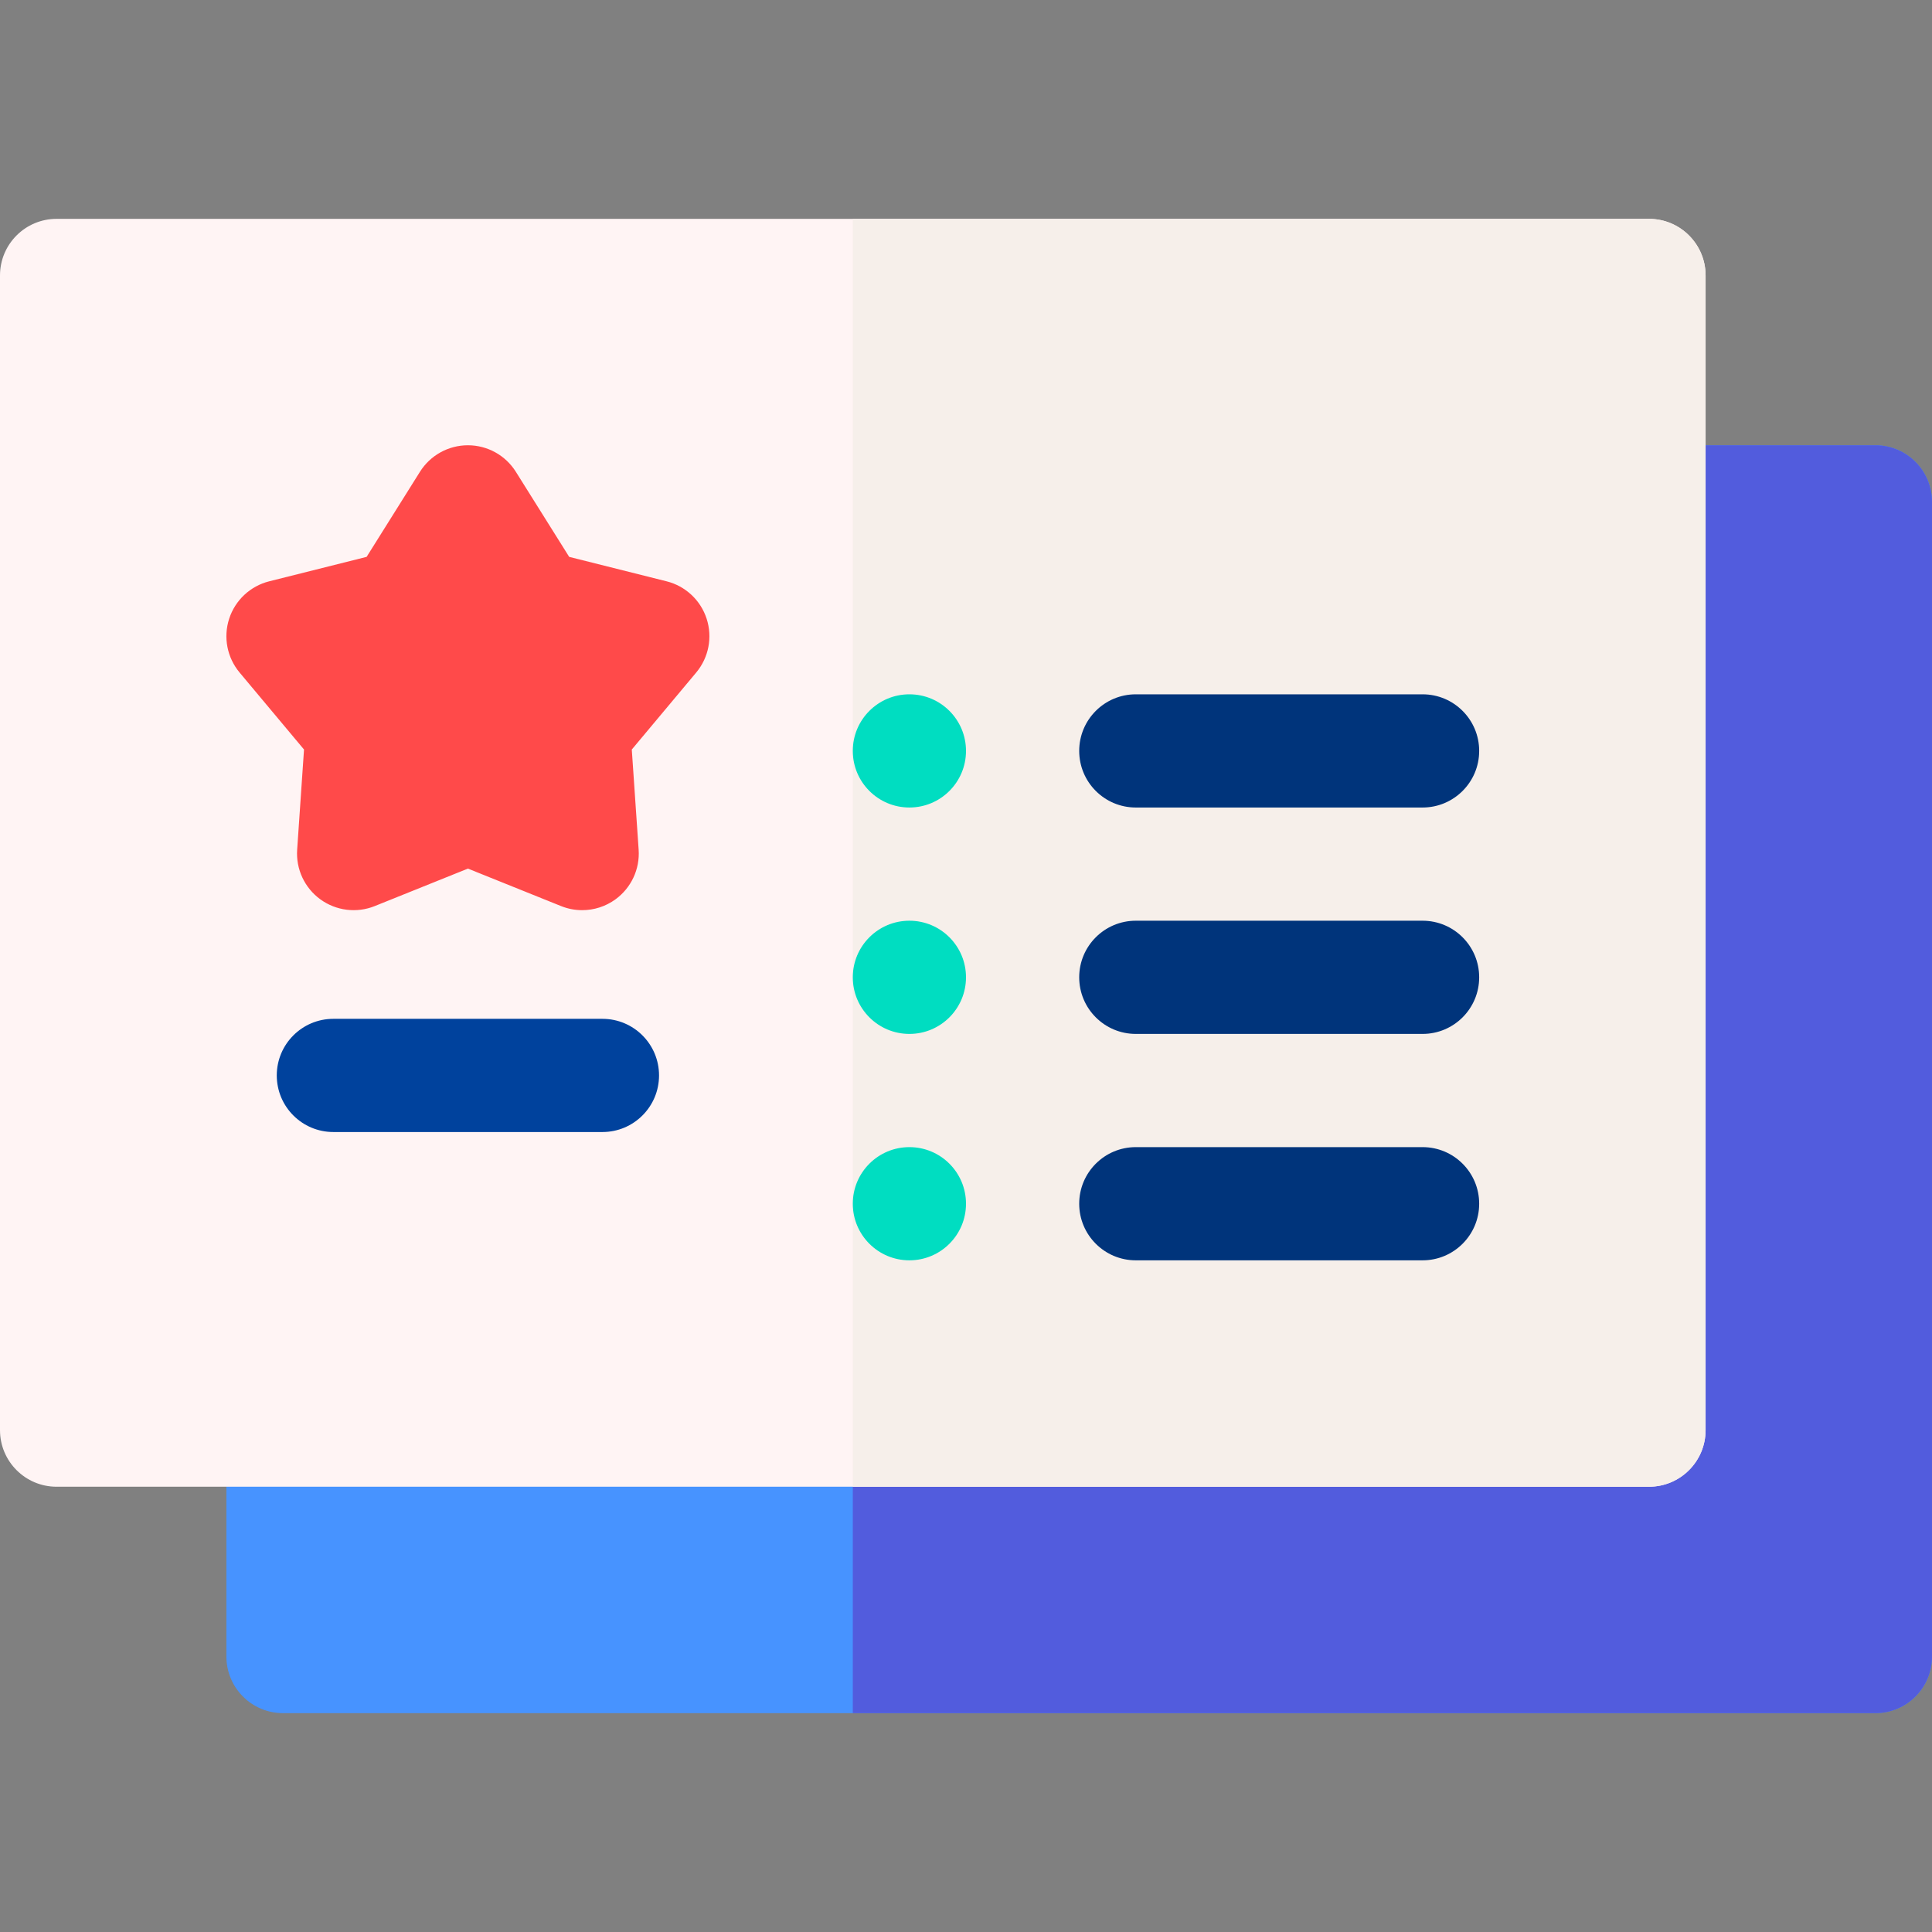 <svg id="Layer_1" enable-background="new 0 0 512 512" height="512" viewBox="0 0 512 512" width="512" xmlns="http://www.w3.org/2000/svg"><rect x="0" y="0" width="512" height="512" fill="#808080" stroke="none"/><g><g><path d="m497 454h-422c-8.284 0-15-6.716-15-15v-306c0-8.284 6.716-15 15-15h422c8.284 0 15 6.716 15 15v306c0 8.284-6.716 15-15 15z" fill="#4793ff"/></g><path d="m497 118h-271v336h271c8.284 0 15-6.716 15-15v-306c0-8.284-6.716-15-15-15z" fill="#525cdd"/><path d="m437 58h-422c-8.284 0-15 6.716-15 15v306c0 8.284 6.716 15 15 15h422c8.284 0 15-6.716 15-15v-306c0-8.284-6.716-15-15-15z" fill="#fff4f4"/><path d="m437 58h-211v336h211c8.284 0 15-6.716 15-15v-306c0-8.284-6.716-15-15-15z" fill="#f6efea"/><g><circle clip-rule="evenodd" cx="241" cy="198.999" fill="#00ddc1" fill-rule="evenodd" r="15"/></g><g><path d="m376.999 214h-75.999c-8.284 0-15-6.716-15-15s6.716-15 15-15h75.998c8.284 0 15 6.716 15 15s-6.715 15-14.999 15z" fill="#00347b"/></g><g><circle clip-rule="evenodd" cx="241" cy="258.999" fill="#00ddc1" fill-rule="evenodd" r="15"/></g><g><path d="m376.999 273.999h-75.999c-8.284 0-15-6.716-15-15s6.716-15 15-15h75.998c8.284 0 15 6.716 15 15s-6.715 15-14.999 15z" fill="#00347b"/></g><g><circle clip-rule="evenodd" cx="241" cy="319" fill="#00ddc1" fill-rule="evenodd" r="15"/></g><g><path d="m376.999 334h-75.999c-8.284 0-15-6.716-15-15s6.716-15 15-15h75.998c8.284 0 15 6.716 15 15s-6.715 15-14.999 15z" fill="#00347b"/></g><g><path d="m154.282 241.204c-1.89 0-3.79-.357-5.597-1.084l-24.685-9.932-24.685 9.931c-4.791 1.928-10.237 1.255-14.416-1.781-4.178-3.036-6.5-8.007-6.148-13.16l1.817-26.545-17.074-20.408c-3.313-3.961-4.357-9.349-2.761-14.26 1.596-4.912 5.606-8.657 10.616-9.914l25.808-6.475 14.133-22.544c2.744-4.375 7.545-7.032 12.71-7.032s9.966 2.657 12.709 7.032l14.133 22.544 25.808 6.475c5.009 1.256 9.02 5.002 10.615 9.914 1.596 4.912.553 10.299-2.761 14.26l-17.073 20.408 1.817 26.546c.353 5.152-1.97 10.124-6.148 13.16-2.602 1.89-5.697 2.865-8.818 2.865z" fill="#ff4a4a"/></g><g><path d="m159.653 300h-71.306c-8.284 0-15-6.716-15-15s6.716-15 15-15h71.306c8.284 0 15 6.716 15 15s-6.716 15-15 15z" fill="#00429d"/></g></g></svg>